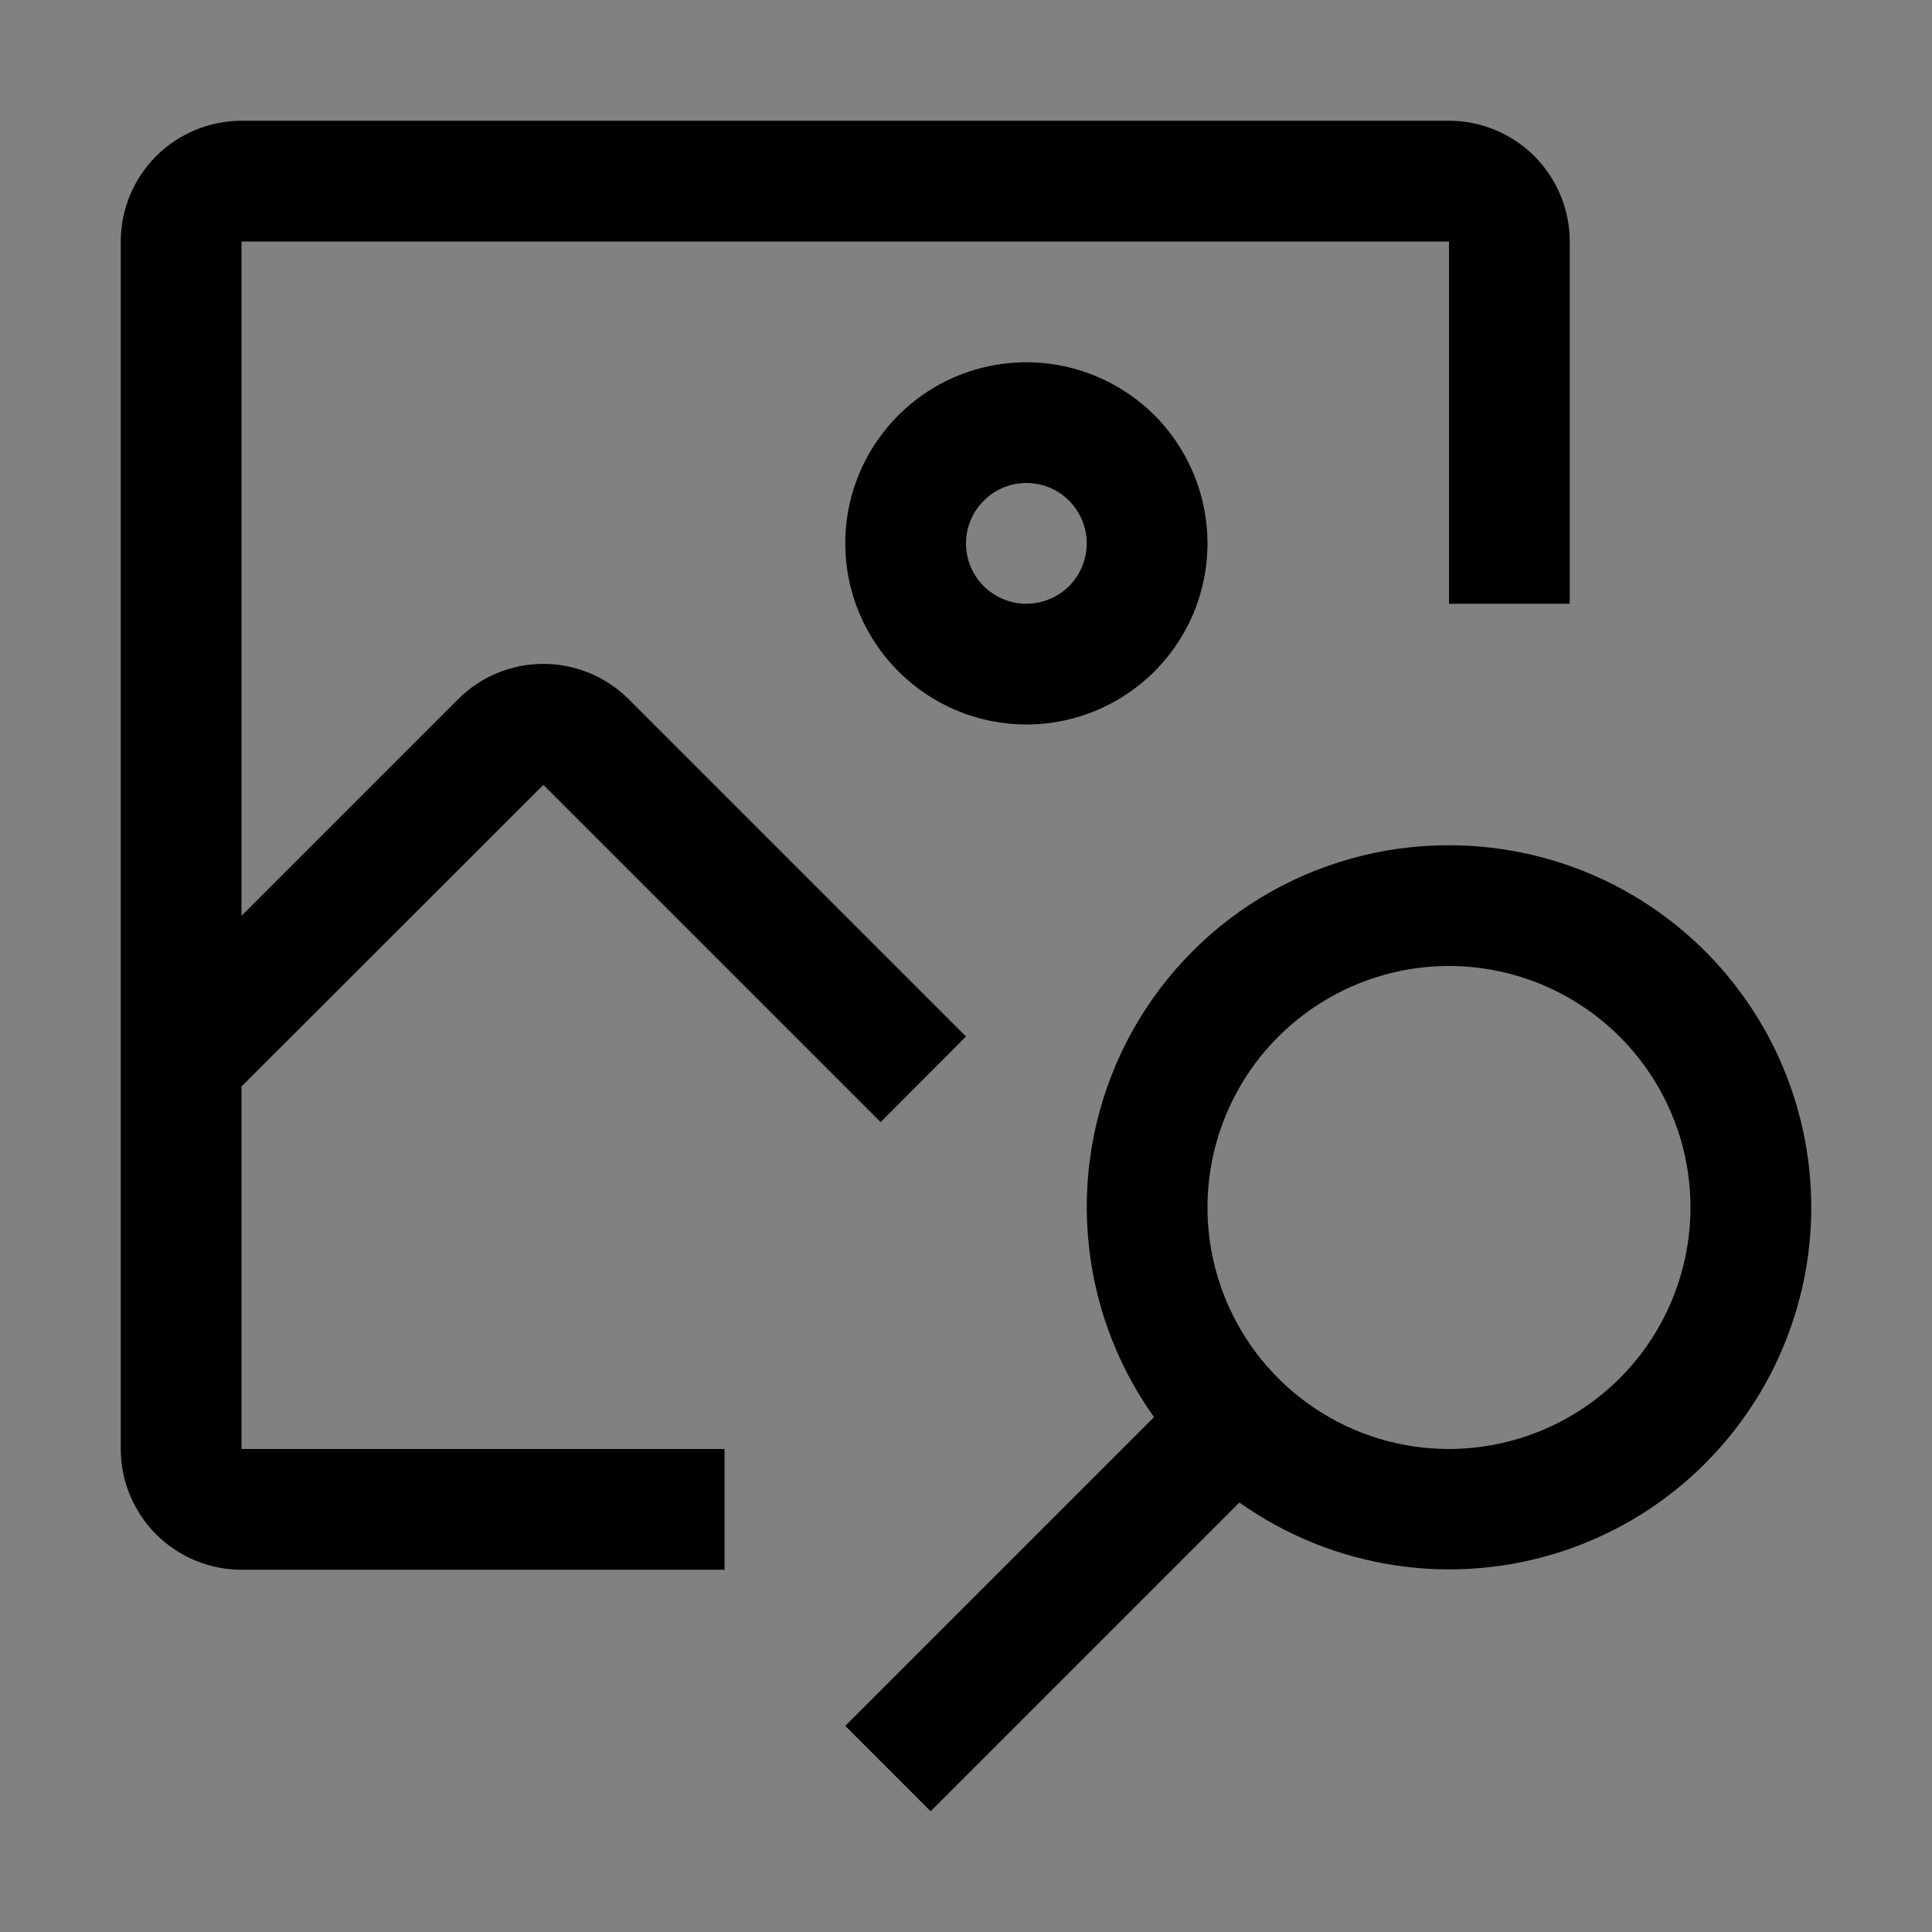 <svg viewBox="0 0 16 16" fill="none" xmlns="http://www.w3.org/2000/svg">
<rect x="0" y="0" width="16" height="16" fill="#808080" stroke="none"/>
<rect width="16" height="16" fill="white" fill-opacity="0.01" style="mix-blend-mode:multiply"/>
<path d="M12 7C11.449 6.999 10.909 7.15 10.438 7.436C9.968 7.722 9.585 8.133 9.333 8.622C9.081 9.112 8.968 9.661 9.008 10.21C9.047 10.76 9.237 11.287 9.557 11.736L7 14.293L7.707 15L10.264 12.443C10.649 12.716 11.093 12.895 11.56 12.964C12.027 13.034 12.503 12.992 12.951 12.843C13.398 12.694 13.805 12.441 14.136 12.105C14.467 11.769 14.715 11.359 14.858 10.91C15.002 10.46 15.037 9.983 14.961 9.517C14.885 9.051 14.701 8.61 14.422 8.229C14.144 7.848 13.779 7.538 13.358 7.324C12.937 7.111 12.472 7 12 7ZM12 12C11.604 12 11.218 11.883 10.889 11.663C10.56 11.443 10.304 11.131 10.152 10.765C10.001 10.4 9.961 9.998 10.038 9.61C10.116 9.222 10.306 8.865 10.586 8.586C10.866 8.306 11.222 8.116 11.61 8.038C11.998 7.961 12.4 8.001 12.765 8.152C13.131 8.304 13.443 8.56 13.663 8.889C13.883 9.218 14 9.604 14 10C13.999 10.53 13.789 11.039 13.414 11.414C13.039 11.789 12.53 11.999 12 12Z" fill="currentColor"/>
<path d="M8.5 6C8.797 6 9.087 5.912 9.333 5.747C9.58 5.582 9.772 5.348 9.886 5.074C9.999 4.8 10.029 4.498 9.971 4.207C9.913 3.916 9.77 3.649 9.561 3.439C9.351 3.23 9.084 3.087 8.793 3.029C8.502 2.971 8.2 3.001 7.926 3.114C7.652 3.228 7.418 3.42 7.253 3.667C7.088 3.913 7 4.203 7 4.5C7 4.898 7.159 5.279 7.44 5.56C7.721 5.841 8.102 6 8.5 6ZM8.5 4C8.599 4 8.696 4.029 8.778 4.084C8.86 4.139 8.924 4.217 8.962 4.309C9 4.4 9.01 4.501 8.99 4.598C8.971 4.695 8.923 4.784 8.854 4.854C8.784 4.923 8.695 4.971 8.598 4.99C8.501 5.01 8.4 5 8.309 4.962C8.217 4.924 8.139 4.86 8.084 4.778C8.029 4.696 8 4.599 8 4.5C8 4.367 8.053 4.24 8.147 4.147C8.24 4.053 8.367 4 8.5 4Z" fill="currentColor"/>
<path d="M6 12H2V8.998L4.5 6.5L7.293 9.293L8 8.584L5.207 5.791C5.02 5.604 4.765 5.498 4.5 5.498C4.235 5.498 3.98 5.604 3.793 5.791L2 7.584V2H12V5H13V2C13 1.735 12.894 1.481 12.707 1.293C12.519 1.106 12.265 1 12 1H2C1.735 1 1.481 1.106 1.293 1.293C1.106 1.481 1 1.735 1 2V12C1 12.265 1.106 12.519 1.293 12.707C1.481 12.894 1.735 13 2 13H6V12Z" fill="currentColor"/>
</svg>
